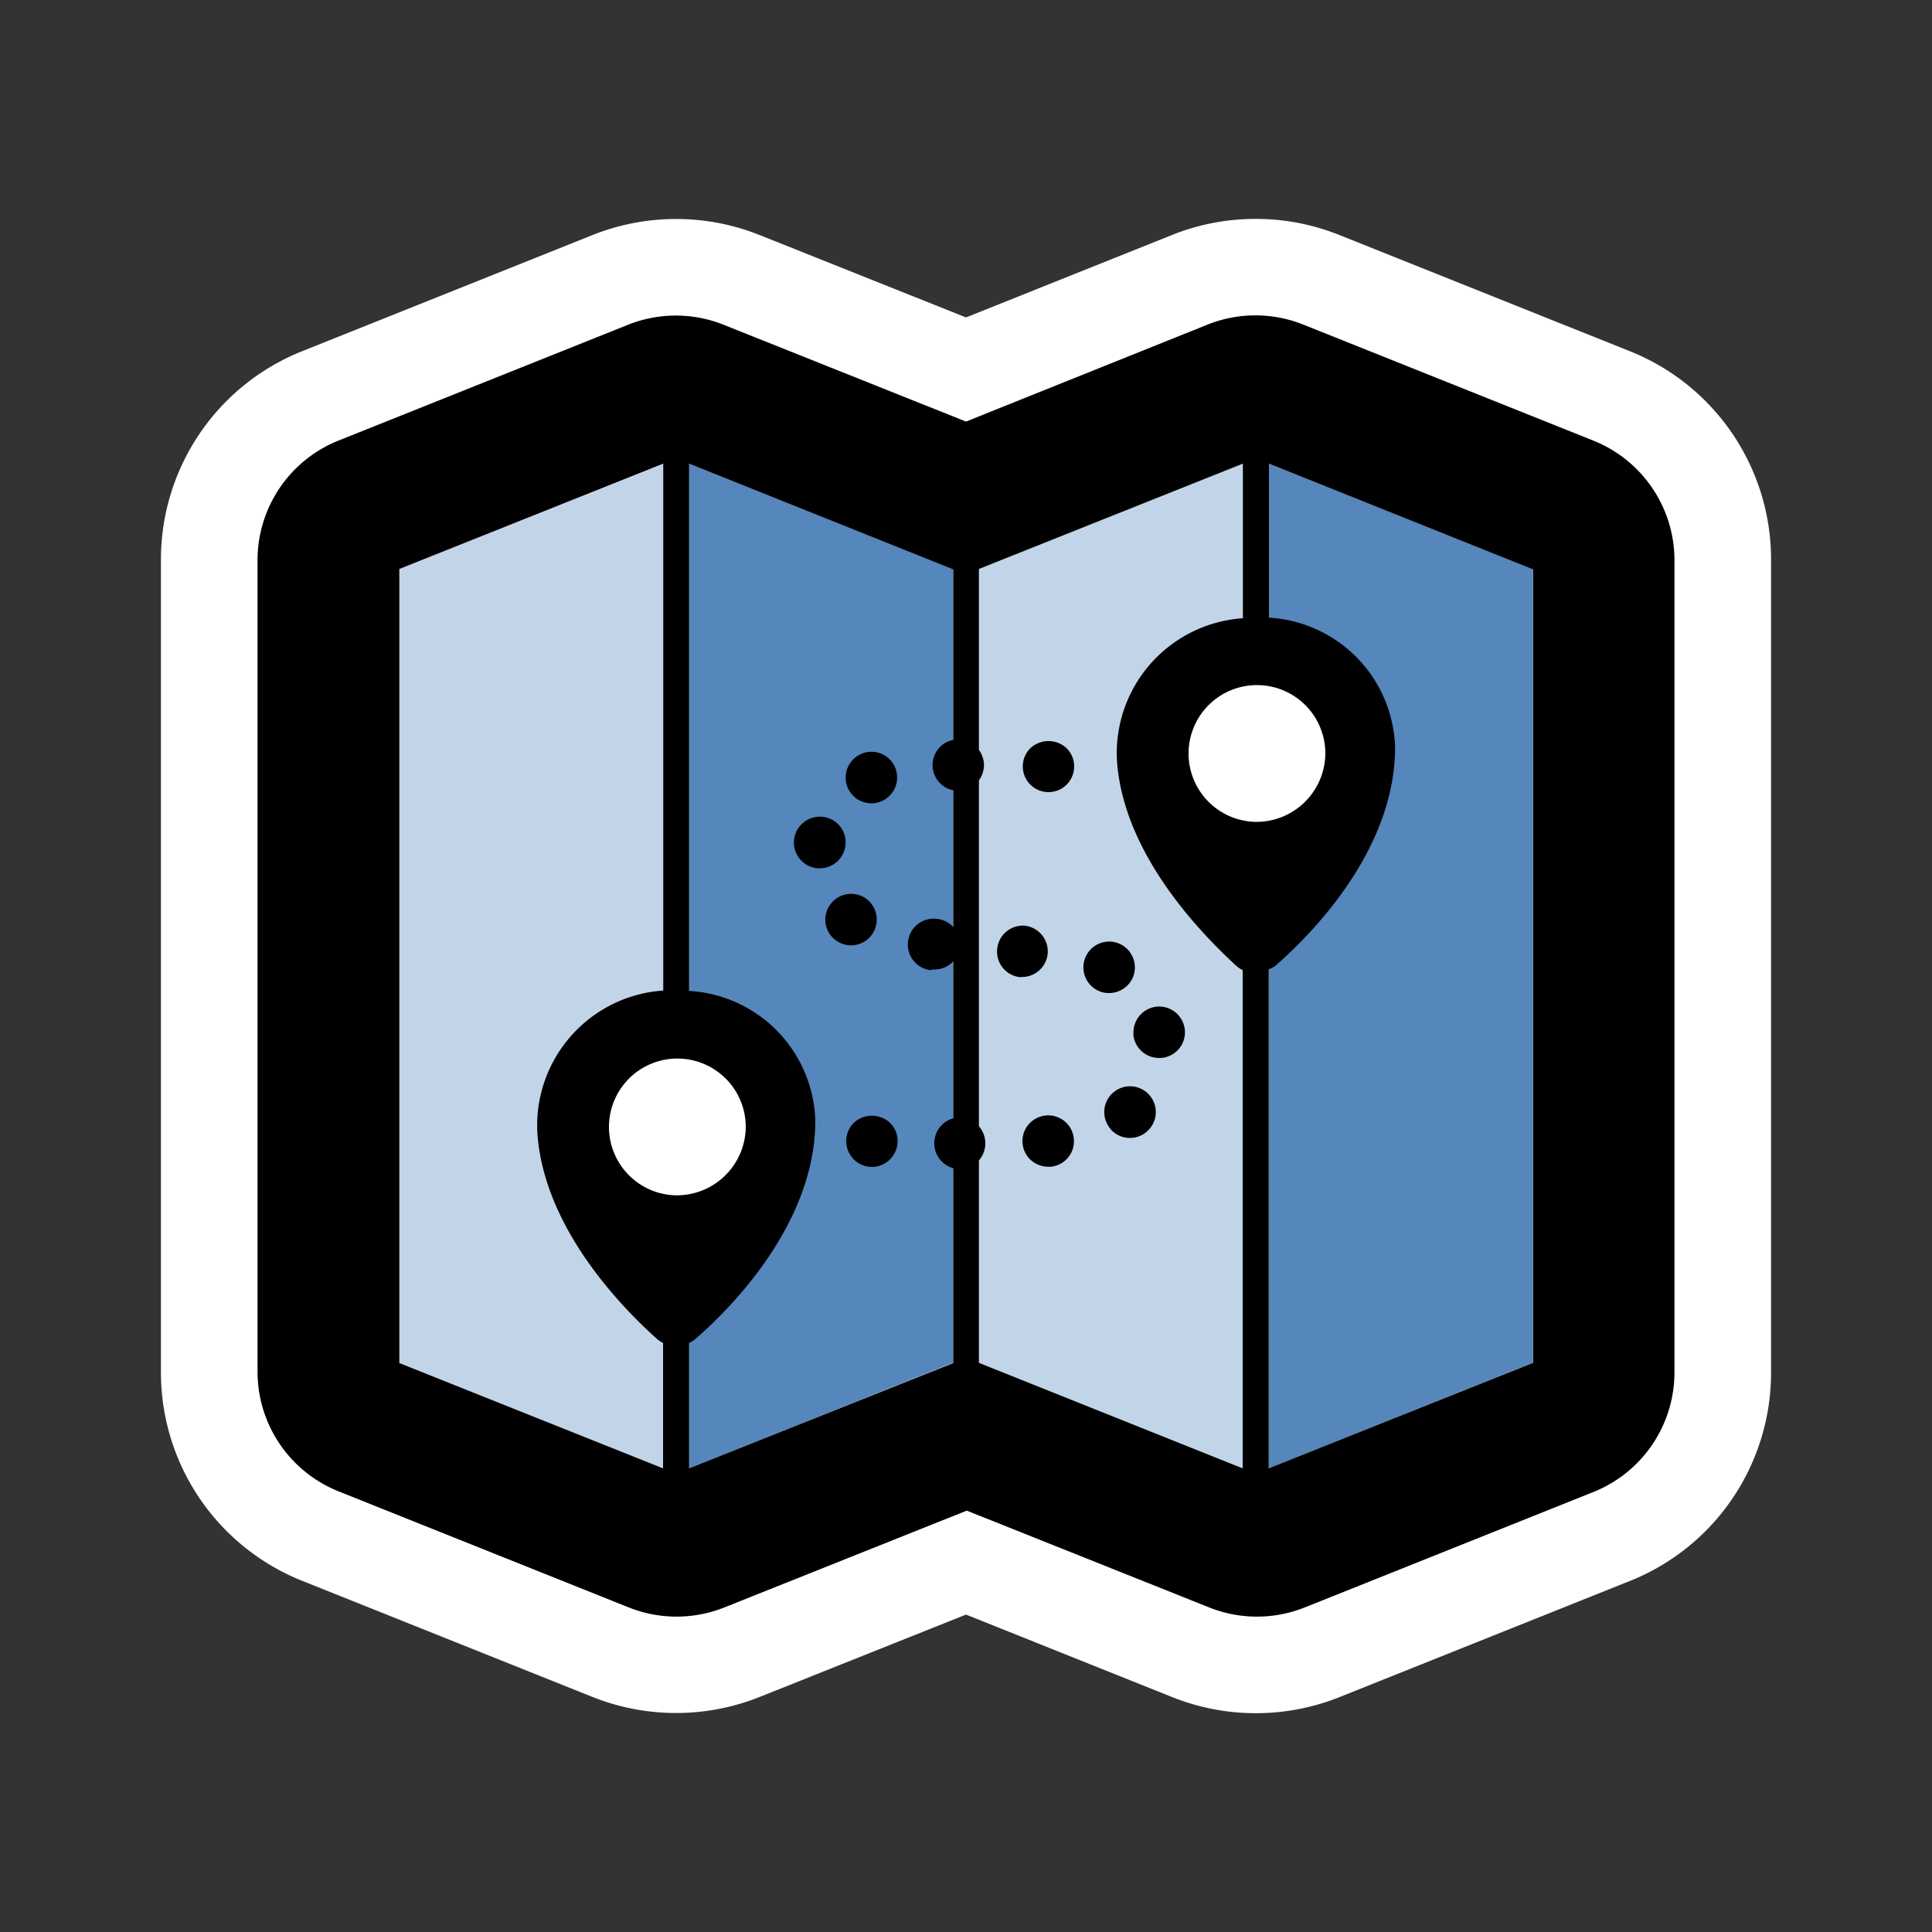 <svg id="Layer_9" data-name="Layer 9" xmlns="http://www.w3.org/2000/svg" width="100" height="100" viewBox="0 0 100 100">
  <rect x="0" y="0" width="100" height="100" fill="#333333" stroke="none"/>
  <defs>
    <style>
      .cls-1 {
        fill: #fff;
      }

      .cls-2 {
        fill: #c2d5e8;
      }

      .cls-3 {
        fill: #5586bc;
      }

      .cls-4 {
        fill: none;
      }
    </style>
  </defs>
  <title>fat framed icons</title>
  <g>
    <path class="cls-1" d="M65,86.17a9.11,9.11,0,0,1-3.41-.66L50,80.87,38.4,85.51a9.16,9.16,0,0,1-6.81,0l-15-6A9.12,9.12,0,0,1,10.83,71V29a9.12,9.12,0,0,1,5.76-8.51l15-6a9.17,9.17,0,0,1,6.81,0L50,19.13l11.6-4.64a9.17,9.17,0,0,1,6.81,0l15,6A9.12,9.12,0,0,1,89.17,29V71a9.12,9.12,0,0,1-5.76,8.51l-15,6A9.12,9.12,0,0,1,65,86.17Z"/>
    <path class="cls-1" d="M65,16.33a6.67,6.67,0,0,1,2.48.48l15,6A6.67,6.67,0,0,1,86.67,29V71a6.67,6.67,0,0,1-4.19,6.19l-15,6a6.67,6.67,0,0,1-5,0L50,78.18l-12.52,5a6.67,6.67,0,0,1-5,0l-15-6A6.67,6.67,0,0,1,13.33,71V29a6.67,6.67,0,0,1,4.19-6.19l15-6a6.67,6.67,0,0,1,5,0l12.52,5,12.52-5A6.67,6.67,0,0,1,65,16.33m0-5a11.62,11.62,0,0,0-4.33.83L50,16.43,39.33,12.17a11.67,11.67,0,0,0-8.67,0l-15,6A11.61,11.61,0,0,0,8.33,29V71a11.61,11.61,0,0,0,7.33,10.83l15,6a11.67,11.67,0,0,0,8.67,0L50,83.57l10.67,4.27a11.67,11.67,0,0,0,8.67,0l15-6A11.61,11.61,0,0,0,91.67,71V29a11.61,11.61,0,0,0-7.33-10.83l-15-6A11.62,11.62,0,0,0,65,11.33h0Z"/>
  </g>
  <path class="cls-2" d="M60.9,39a4,4,0,0,1,3.43-4V24L50.67,29.45v41.1L64.33,76V43A4,4,0,0,1,60.9,39Z"/>
  <path class="cls-3" d="M65.67,24V35.07a4,4,0,0,1,0,7.93V76l13.67-5.47V29.45Z"/>
  <path class="cls-2" d="M31,58.35a4,4,0,0,1,3.37-4V24L20.67,29.45v41.1L34.33,76V62.32A4,4,0,0,1,31,58.35Z"/>
  <path class="cls-3" d="M35.67,24V54.38a4,4,0,0,1,0,7.94V76l13.67-5.47V29.45Z"/>
  <path d="M82.48,22.81l-15-6a6.67,6.67,0,0,0-5,0L50,21.82l-12.52-5a6.67,6.67,0,0,0-5,0l-15,6A6.67,6.67,0,0,0,13.33,29V71a6.67,6.67,0,0,0,4.19,6.19l15,6a6.67,6.67,0,0,0,5,0l12.52-5,12.52,5a6.67,6.67,0,0,0,5,0l15-6A6.67,6.67,0,0,0,86.67,71V29A6.67,6.67,0,0,0,82.48,22.81ZM35,61.87a3.54,3.54,0,1,1,3.6-3.54A3.57,3.57,0,0,1,35,61.87ZM20.67,70.55V29.45L34.33,24V51.27a7,7,0,0,0-6.51,7.47C28.2,63.58,32.14,67.63,34,69.3a1.43,1.43,0,0,0,.32.21V76Zm28.67,0L35.67,76V69.51A1.45,1.45,0,0,0,36,69.3C38,67.56,42.2,63.22,42.2,58a6.93,6.93,0,0,0-6.53-6.71V24l13.67,5.47v41.1ZM65,42.54A3.54,3.54,0,1,1,68.6,39,3.57,3.57,0,0,1,65,42.54Zm-14.33,28V29.45L64.33,24v8a7,7,0,0,0-6.51,7.47C58.2,44.25,62.14,48.29,64,50a1.43,1.43,0,0,0,.32.21V76Zm28.67,0L65.67,76V50.17A1.45,1.45,0,0,0,66,50c2-1.74,6.21-6.08,6.21-11.32a6.93,6.93,0,0,0-6.53-6.71V24l13.67,5.47v41.1Z"/>
  <g>
    <path d="M45.13,60.4a1.34,1.34,0,0,1-1.33-1.33,1.34,1.34,0,0,1,.39-0.95,1.38,1.38,0,0,1,1.88,0,1.34,1.34,0,0,1,.39.95A1.34,1.34,0,0,1,45.13,60.4Z"/>
    <path d="M48.36,59.14a1.33,1.33,0,0,1,1.37-1.3h0A1.34,1.34,0,0,1,51,59.21h0a1.33,1.33,0,0,1-1.37,1.3h0A1.33,1.33,0,0,1,48.36,59.14Zm4.57,0.07a1.33,1.33,0,0,1,1.18-1.47h0a1.33,1.33,0,0,1,1.47,1.18h0a1.33,1.33,0,0,1-1.18,1.47H54.25A1.33,1.33,0,0,1,52.93,59.21Zm4.55-.78a1.33,1.33,0,0,1,.14-1.88h0a1.33,1.33,0,0,1,1.88.14h0a1.33,1.33,0,0,1-.14,1.88h0a1.32,1.32,0,0,1-.87.33h0A1.32,1.32,0,0,1,57.47,58.43Zm1.19-4.91a1.34,1.34,0,0,1,1.25-1.42h0a1.34,1.34,0,0,1,1.41,1.25h0a1.33,1.33,0,0,1-1.25,1.41H60A1.33,1.33,0,0,1,58.66,53.52Zm-1.75-2.21a1.33,1.33,0,0,1-.75-1.73h0a1.33,1.33,0,0,1,1.73-.75h0a1.34,1.34,0,0,1,.75,1.73h0a1.34,1.34,0,0,1-1.24.84h0A1.28,1.28,0,0,1,56.91,51.31Zm-4.09-.73h0a1.33,1.33,0,0,1-1.22-1.43h0A1.34,1.34,0,0,1,53,47.91h0a1.34,1.34,0,0,1,1.23,1.43h0a1.34,1.34,0,0,1-1.33,1.23H52.81Zm-4.61-.36A1.33,1.33,0,0,1,47,48.73h0a1.33,1.33,0,0,1,1.48-1.17h0A1.33,1.33,0,0,1,49.69,49h0a1.33,1.33,0,0,1-1.32,1.18H48.21Zm-4.93-1.53a1.32,1.32,0,0,1-.33-1.85h0a1.33,1.33,0,0,1,1.85-.34h0a1.34,1.34,0,0,1,.33,1.86h0a1.33,1.33,0,0,1-1.09.57h0A1.33,1.33,0,0,1,43.28,48.68Zm-1-3.75a1.34,1.34,0,0,1-1.19-1.47h0a1.34,1.34,0,0,1,1.47-1.19h0a1.32,1.32,0,0,1,1.19,1.46h0a1.33,1.33,0,0,1-1.32,1.2H42.29Zm1.57-4.21A1.34,1.34,0,0,1,44.63,39h0a1.33,1.33,0,0,1,1.72.77h0a1.34,1.34,0,0,1-.77,1.72h0a1.29,1.29,0,0,1-.47.09h0A1.34,1.34,0,0,1,43.86,40.73Zm4.41-1.11a1.33,1.33,0,0,1,1.31-1.35h0a1.34,1.34,0,0,1,1.35,1.31h0a1.34,1.34,0,0,1-1.31,1.35h0A1.33,1.33,0,0,1,48.27,39.61Z"/>
    <path d="M54.27,41a1.33,1.33,0,0,1-1.33-1.33,1.31,1.31,0,0,1,.39-0.94,1.37,1.37,0,0,1,1.88,0A1.33,1.33,0,0,1,54.27,41Z"/>
  </g>
  <rect class="cls-4" x="10" y="10" width="80" height="80"/>
</svg>
